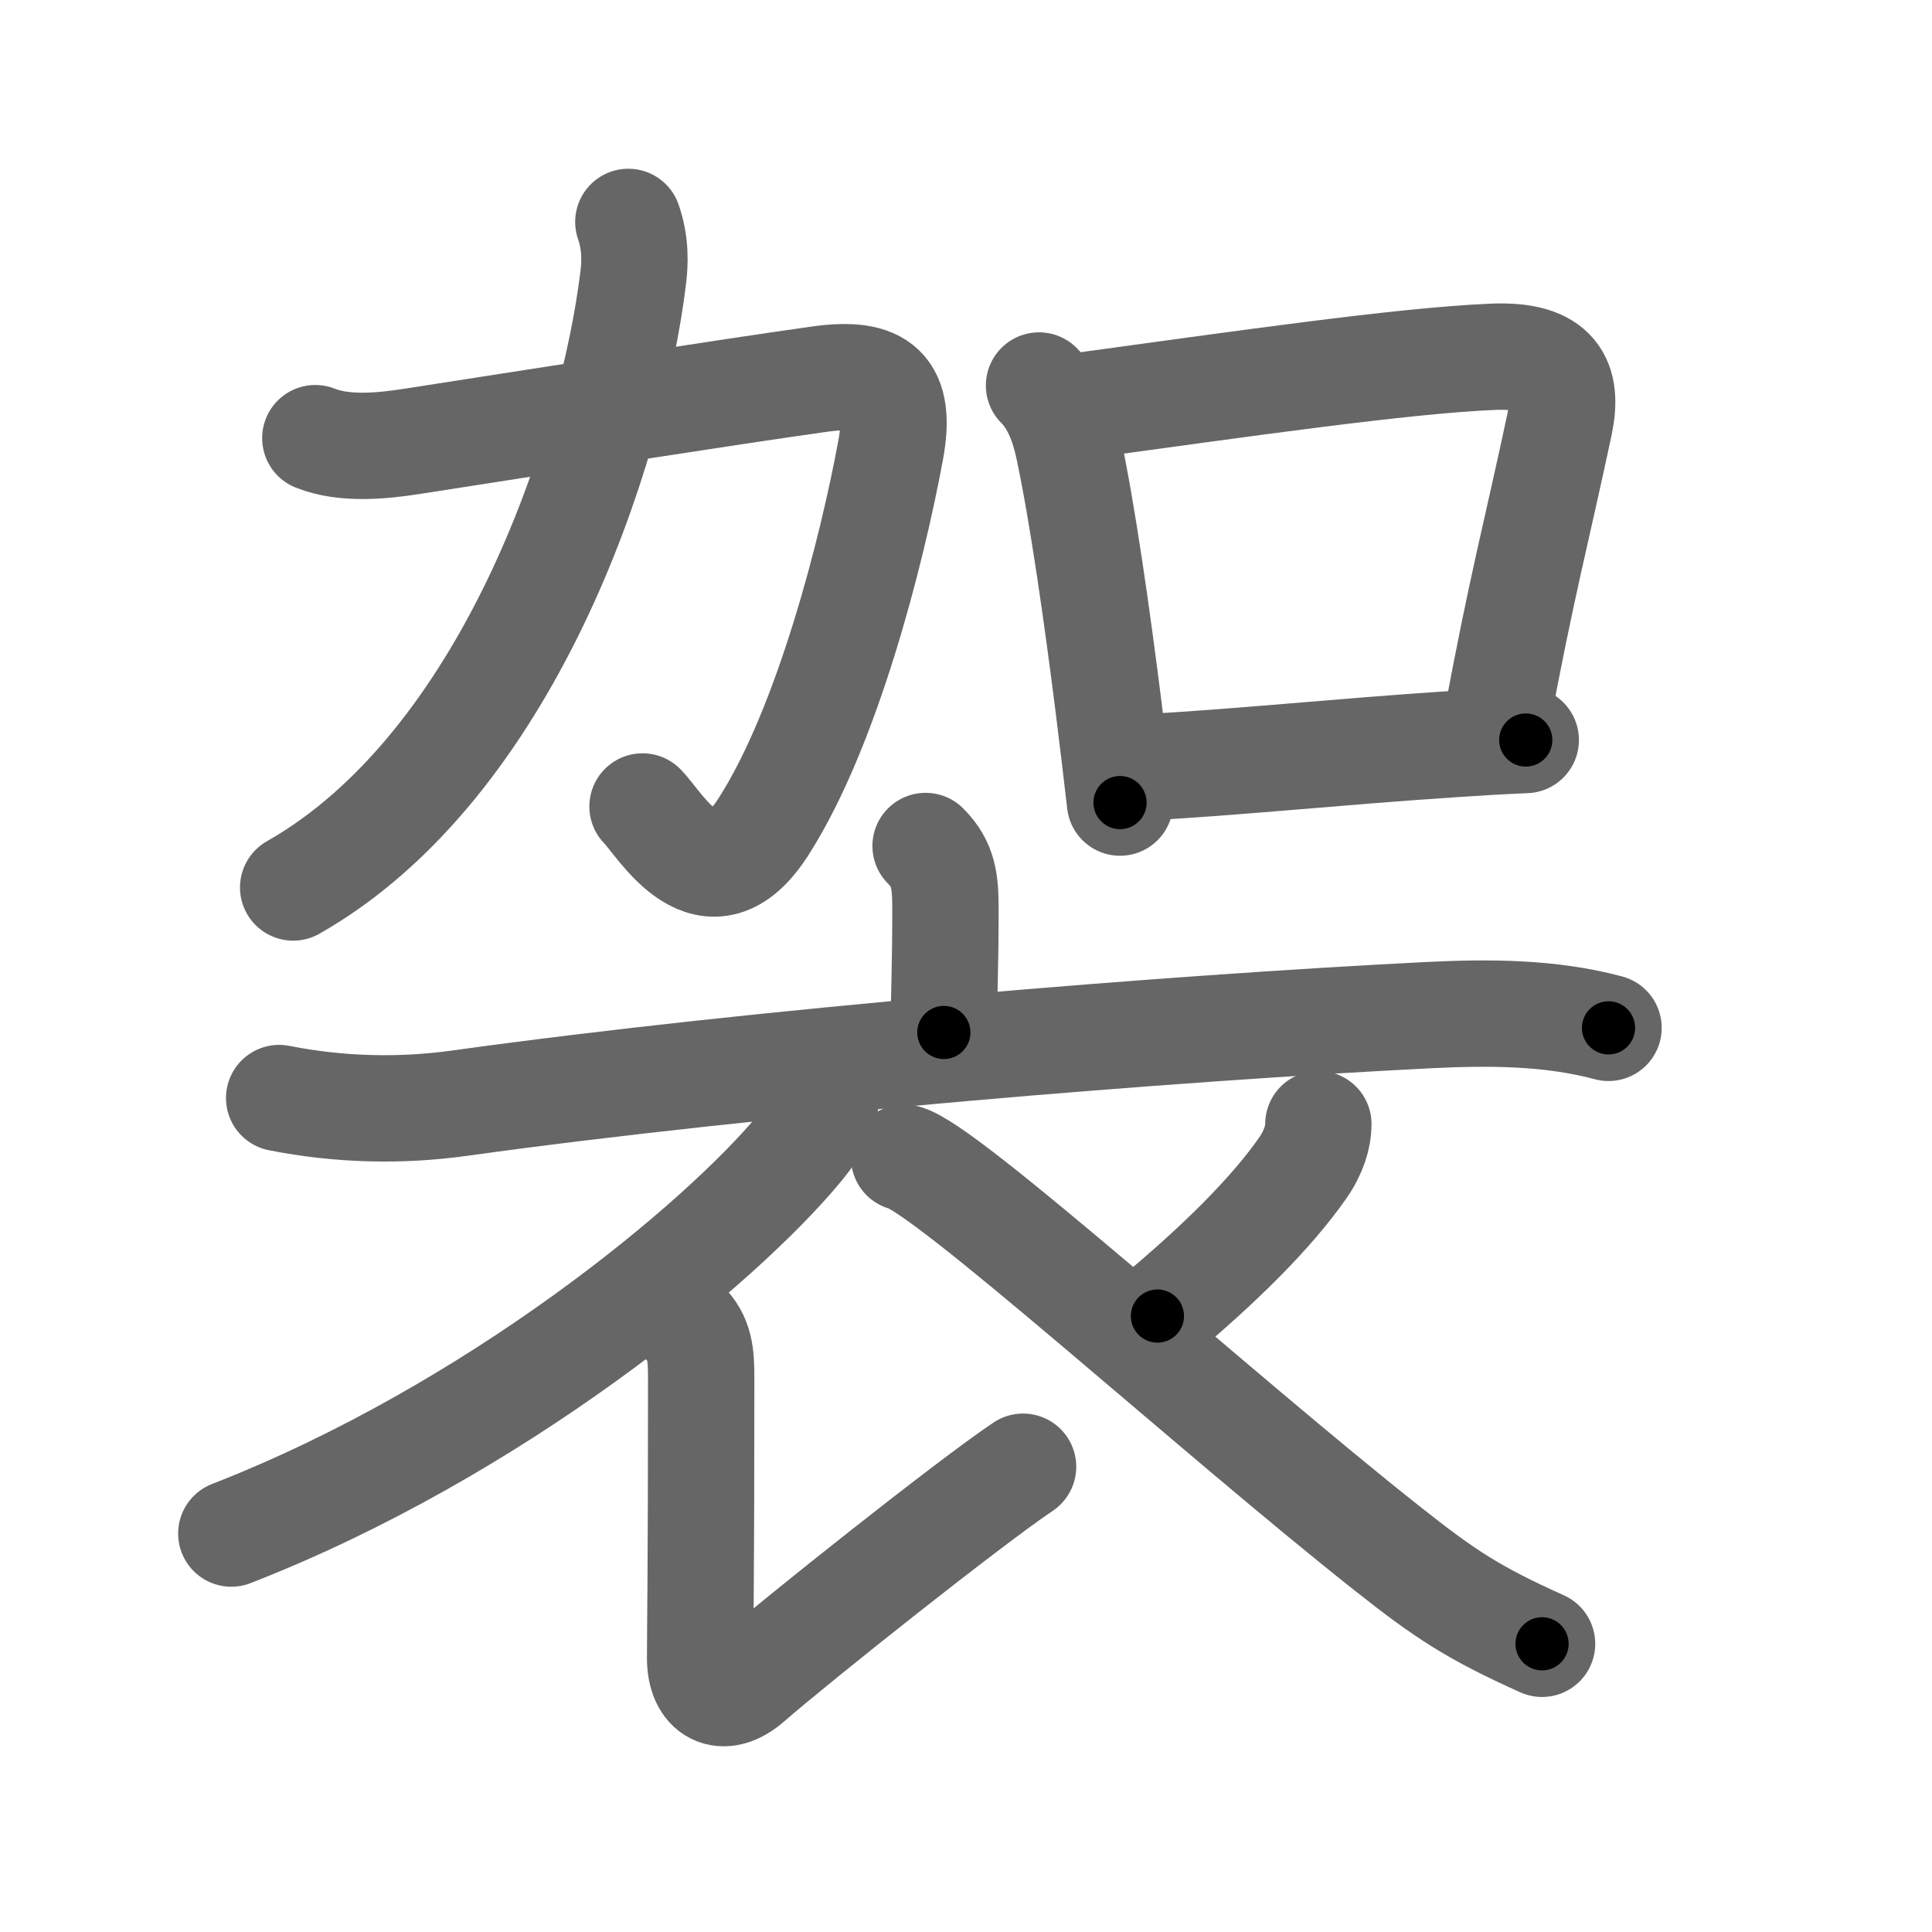 <svg xmlns="http://www.w3.org/2000/svg" viewBox="0 0 109 109" id="8888"><g fill="none" stroke="#666" stroke-width="6" stroke-linecap="round" stroke-linejoin="round"><g><g><g><path d="M17.79,24.72c1.65,0.66,3.79,0.44,5.46,0.18c6.43-1,18.11-2.83,22.99-3.51c3.44-0.48,4.64,0.57,4.01,4c-1.06,5.74-3.58,15.62-7.15,21.21C40,51.5,37.25,46.5,36.25,45.5" /><path d="M35.45,12.52c0.43,1.23,0.37,2.36,0.28,3.11c-1.19,9.87-7.13,27.59-19.19,34.44" /></g><g><path d="M58.62,21.75c0.88,0.88,1.37,2.13,1.66,3.49c0.79,3.69,1.62,9.52,2.28,14.78c0.23,1.87,0.45,3.66,0.63,5.26" /><path d="M60.44,22.97c9.81-1.34,18.65-2.62,23.76-2.84c3.6-0.16,4.29,1.4,3.79,3.79c-1.28,6.03-2.15,9.17-3.56,16.81" /><path d="M64.25,43.31c5.41-0.28,11.09-0.89,17.75-1.33c1.32-0.09,2.67-0.17,4.08-0.23" /></g></g><g><g><path d="M52.22,47.73c1.03,1.03,1.12,2.02,1.12,3.57c0,3.55-0.09,4.69-0.09,6.95" /><path d="M15.75,61.95c3.38,0.67,6.84,0.76,10.25,0.28c17-2.36,40.06-4.23,54.63-4.96c3.46-0.17,6.88-0.15,10.12,0.72" /></g><g><path d="M46.62,60.91c0.23,1.44-0.6,2.76-1.43,3.77c-4.56,5.55-17.32,16.07-32.14,21.84" /><path d="M38.62,74.63c0.87,0.87,0.94,1.75,0.94,3.14c0,11.16-0.06,13.9-0.06,15.79s1.27,2.61,2.78,1.29c2.7-2.35,12.45-10.1,15.44-12.1" /><path d="M74.38,63.42c0,0.71-0.26,1.58-0.87,2.46c-1.81,2.6-4.77,5.5-8.21,8.37" /><path d="M51.01,65.31c2.24,0.46,17.61,14.44,27.33,22.11c3.16,2.5,4.78,3.58,8.66,5.32" /></g></g></g></g><g fill="none" stroke="#000" stroke-width="3" stroke-linecap="round" stroke-linejoin="round"><path d="M17.79,24.72c1.65,0.66,3.79,0.44,5.46,0.18c6.43-1,18.11-2.83,22.99-3.51c3.44-0.48,4.64,0.57,4.01,4c-1.06,5.74-3.58,15.62-7.15,21.21C40,51.5,37.25,46.5,36.25,45.5" stroke-dasharray="67.603" stroke-dashoffset="67.603"><animate attributeName="stroke-dashoffset" values="67.603;67.603;0" dur="0.508s" fill="freeze" begin="0s;8888.click" /></path><path d="M35.45,12.52c0.43,1.23,0.37,2.36,0.28,3.11c-1.19,9.87-7.13,27.59-19.19,34.44" stroke-dasharray="43.827" stroke-dashoffset="43.827"><animate attributeName="stroke-dashoffset" values="43.827" fill="freeze" begin="8888.click" /><animate attributeName="stroke-dashoffset" values="43.827;43.827;0" keyTimes="0;0.537;1" dur="0.946s" fill="freeze" begin="0s;8888.click" /></path><path d="M58.62,21.75c0.88,0.88,1.37,2.13,1.66,3.49c0.79,3.69,1.62,9.52,2.28,14.78c0.23,1.87,0.45,3.66,0.63,5.26" stroke-dasharray="24.176" stroke-dashoffset="24.176"><animate attributeName="stroke-dashoffset" values="24.176" fill="freeze" begin="8888.click" /><animate attributeName="stroke-dashoffset" values="24.176;24.176;0" keyTimes="0;0.796;1" dur="1.188s" fill="freeze" begin="0s;8888.click" /></path><path d="M60.44,22.97c9.81-1.34,18.65-2.62,23.76-2.84c3.6-0.16,4.29,1.4,3.79,3.79c-1.28,6.03-2.15,9.17-3.56,16.81" stroke-dasharray="47.774" stroke-dashoffset="47.774"><animate attributeName="stroke-dashoffset" values="47.774" fill="freeze" begin="8888.click" /><animate attributeName="stroke-dashoffset" values="47.774;47.774;0" keyTimes="0;0.713;1" dur="1.666s" fill="freeze" begin="0s;8888.click" /></path><path d="M64.25,43.31c5.41-0.28,11.09-0.89,17.75-1.33c1.32-0.09,2.67-0.17,4.08-0.23" stroke-dasharray="21.888" stroke-dashoffset="21.888"><animate attributeName="stroke-dashoffset" values="21.888" fill="freeze" begin="8888.click" /><animate attributeName="stroke-dashoffset" values="21.888;21.888;0" keyTimes="0;0.884;1" dur="1.885s" fill="freeze" begin="0s;8888.click" /></path><path d="M52.22,47.73c1.03,1.03,1.12,2.02,1.12,3.57c0,3.55-0.09,4.69-0.09,6.95" stroke-dasharray="10.818" stroke-dashoffset="10.818"><animate attributeName="stroke-dashoffset" values="10.818" fill="freeze" begin="8888.click" /><animate attributeName="stroke-dashoffset" values="10.818;10.818;0" keyTimes="0;0.897;1" dur="2.101s" fill="freeze" begin="0s;8888.click" /></path><path d="M15.75,61.95c3.38,0.67,6.84,0.76,10.25,0.28c17-2.36,40.06-4.23,54.63-4.96c3.46-0.17,6.88-0.15,10.12,0.72" stroke-dasharray="75.36" stroke-dashoffset="75.36"><animate attributeName="stroke-dashoffset" values="75.36" fill="freeze" begin="8888.click" /><animate attributeName="stroke-dashoffset" values="75.36;75.36;0" keyTimes="0;0.787;1" dur="2.668s" fill="freeze" begin="0s;8888.click" /></path><path d="M46.62,60.91c0.23,1.44-0.6,2.76-1.43,3.77c-4.56,5.55-17.32,16.07-32.14,21.84" stroke-dasharray="43.347" stroke-dashoffset="43.347"><animate attributeName="stroke-dashoffset" values="43.347" fill="freeze" begin="8888.click" /><animate attributeName="stroke-dashoffset" values="43.347;43.347;0" keyTimes="0;0.86;1" dur="3.101s" fill="freeze" begin="0s;8888.click" /></path><path d="M38.62,74.63c0.87,0.87,0.94,1.75,0.94,3.14c0,11.16-0.06,13.9-0.06,15.79s1.27,2.61,2.78,1.29c2.7-2.35,12.45-10.1,15.44-12.1" stroke-dasharray="43.082" stroke-dashoffset="43.082"><animate attributeName="stroke-dashoffset" values="43.082" fill="freeze" begin="8888.click" /><animate attributeName="stroke-dashoffset" values="43.082;43.082;0" keyTimes="0;0.878;1" dur="3.532s" fill="freeze" begin="0s;8888.click" /></path><path d="M74.38,63.42c0,0.71-0.26,1.58-0.87,2.46c-1.81,2.6-4.77,5.5-8.21,8.37" stroke-dasharray="14.405" stroke-dashoffset="14.405"><animate attributeName="stroke-dashoffset" values="14.405" fill="freeze" begin="8888.click" /><animate attributeName="stroke-dashoffset" values="14.405;14.405;0" keyTimes="0;0.925;1" dur="3.82s" fill="freeze" begin="0s;8888.click" /></path><path d="M51.01,65.31c2.24,0.46,17.61,14.44,27.33,22.11c3.16,2.5,4.78,3.58,8.66,5.32" stroke-dasharray="45.396" stroke-dashoffset="45.396"><animate attributeName="stroke-dashoffset" values="45.396" fill="freeze" begin="8888.click" /><animate attributeName="stroke-dashoffset" values="45.396;45.396;0" keyTimes="0;0.894;1" dur="4.274s" fill="freeze" begin="0s;8888.click" /></path></g></svg>